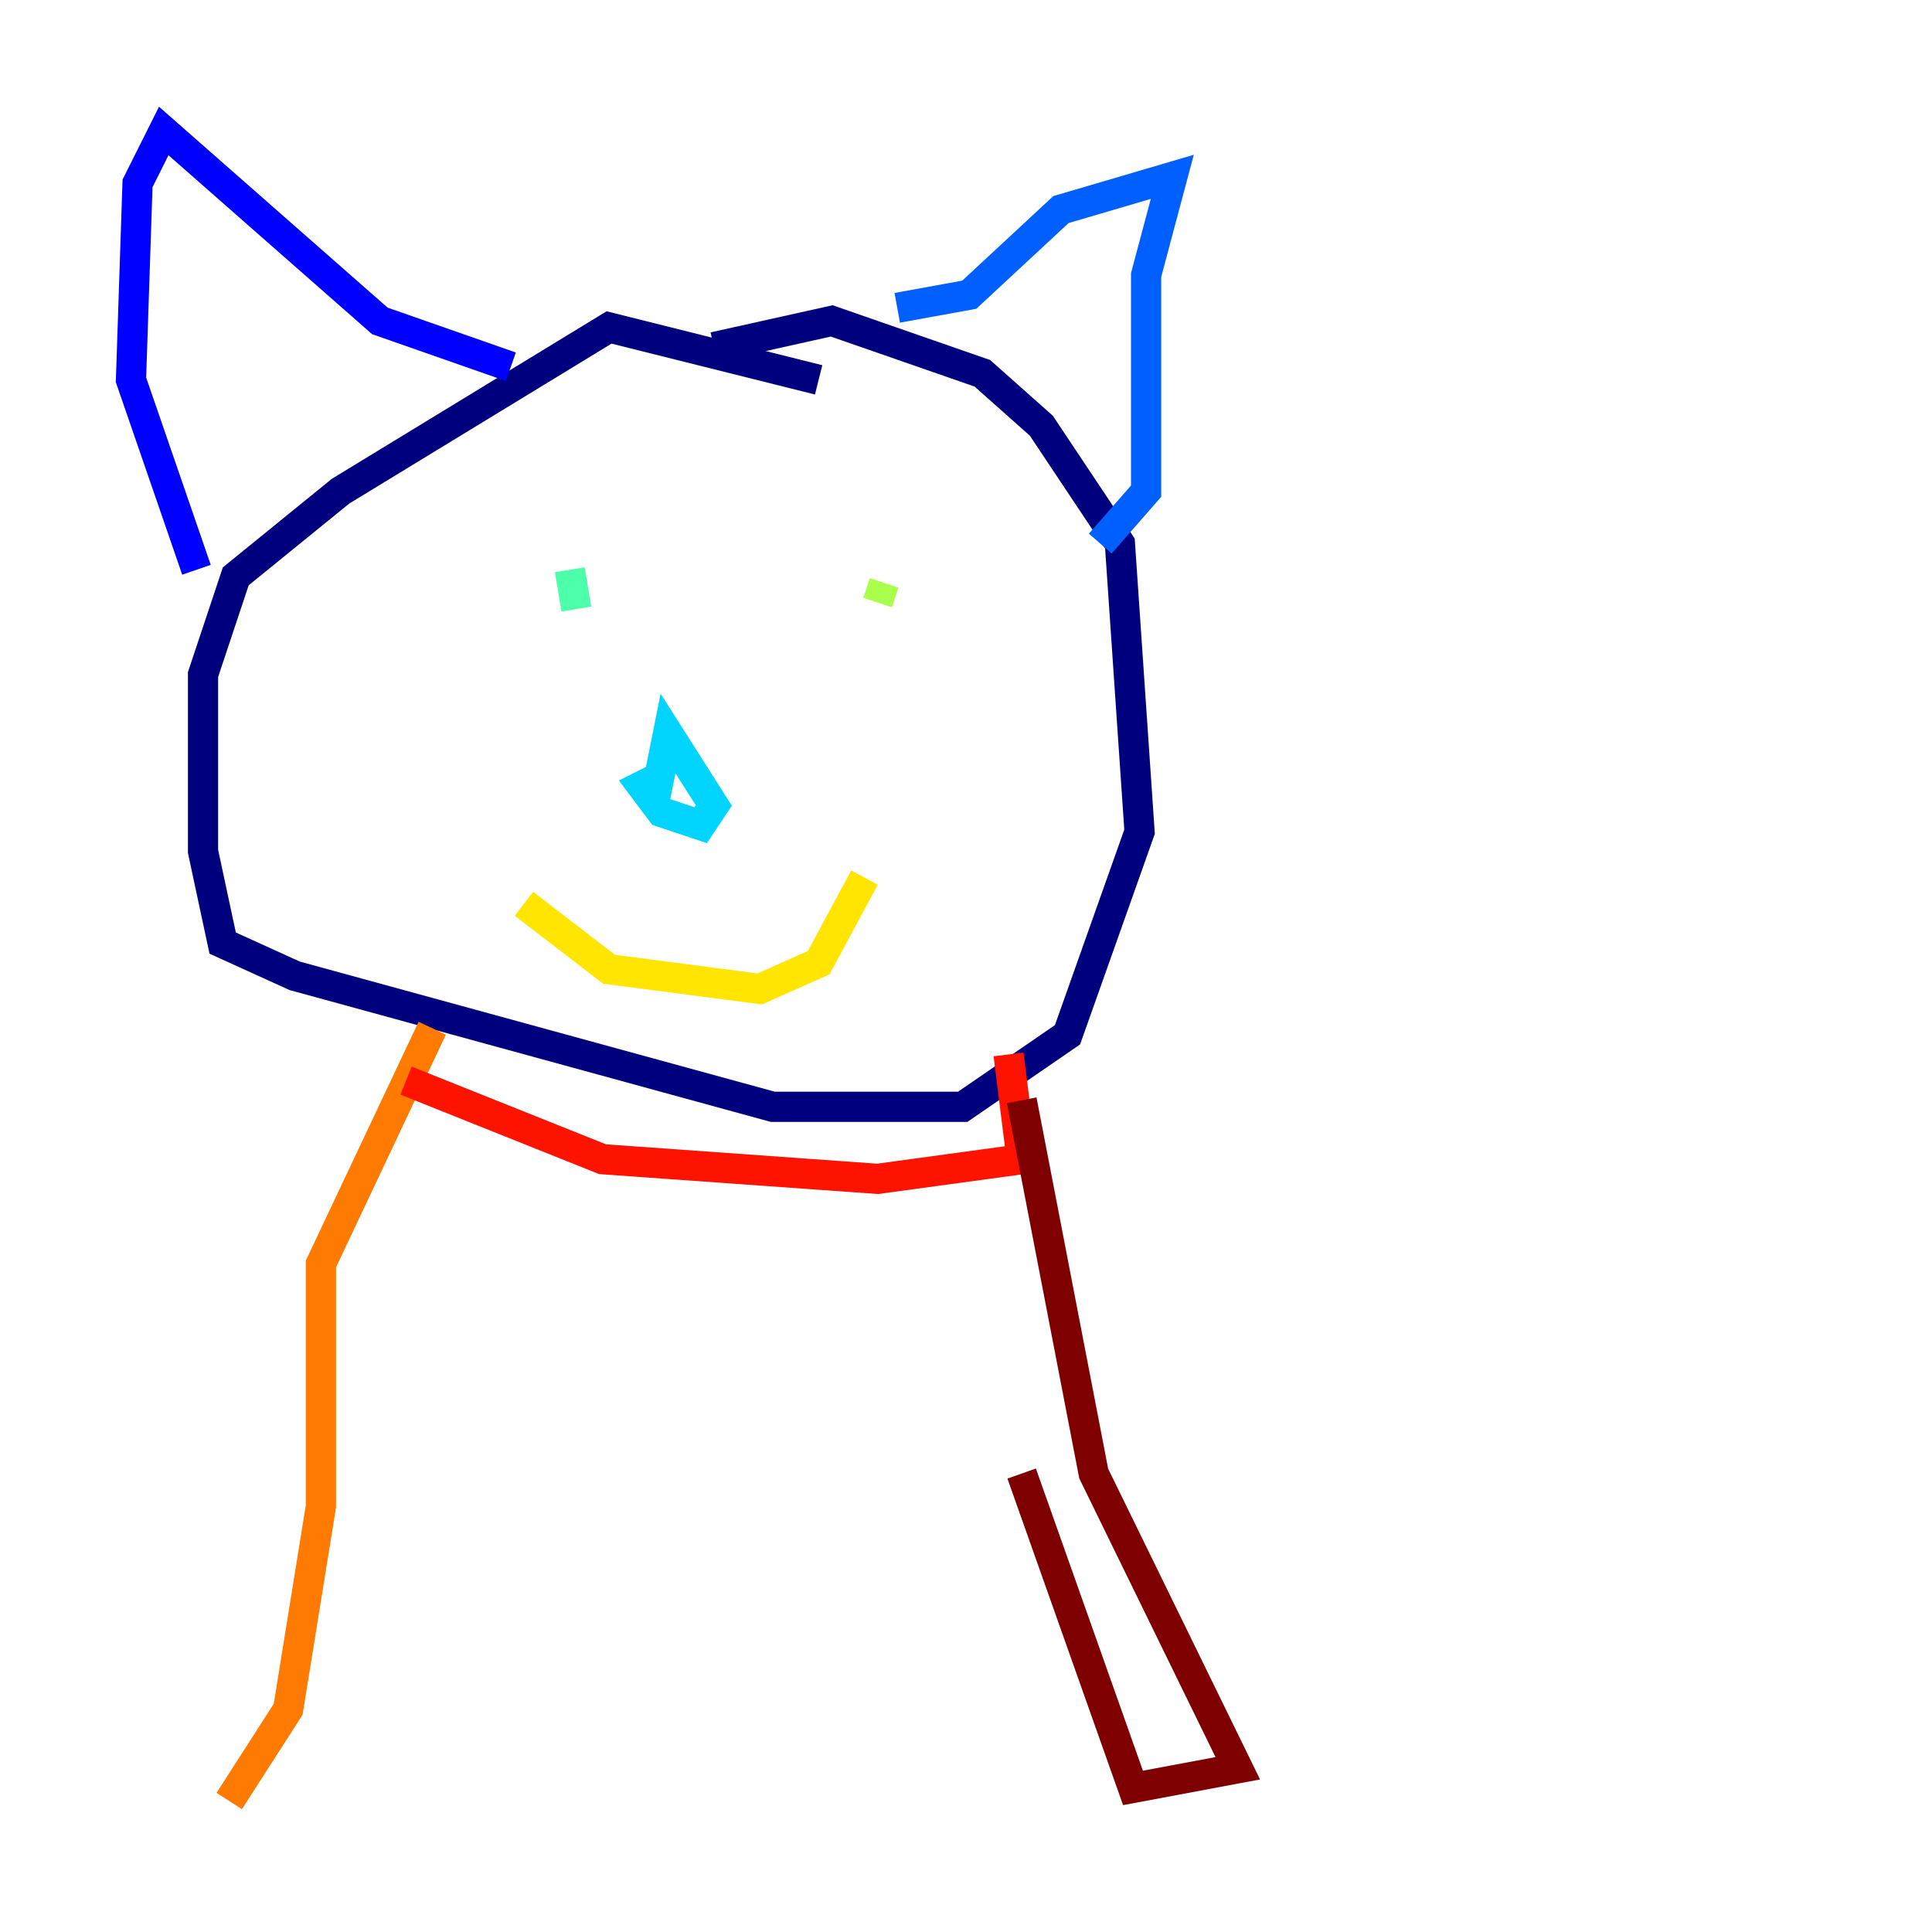 <?xml version="1.0" encoding="utf-8" ?>
<svg baseProfile="tiny" height="128" version="1.2" viewBox="0,0,128,128" width="128" xmlns="http://www.w3.org/2000/svg" xmlns:ev="http://www.w3.org/2001/xml-events" xmlns:xlink="http://www.w3.org/1999/xlink"><defs /><polyline fill="none" points="54.237,25.166 40.352,21.695 22.563,32.542 15.62,38.183 13.451,44.691 13.451,56.407 14.752,62.481 19.525,64.651 51.2,73.329 63.783,73.329 70.725,68.556 75.498,55.105 74.197,36.014 68.99,28.203 65.085,24.732 55.105,21.261 47.295,22.997" stroke="#00007f" stroke-width="2" /><polyline fill="none" points="33.844,24.298 25.166,21.261 10.848,8.678 9.112,12.149 8.678,25.166 13.017,37.749" stroke="#0000fe" stroke-width="2" /><polyline fill="none" points="59.444,20.393 64.217,19.525 70.291,13.885 77.668,11.715 75.932,18.224 75.932,32.542 72.895,36.014" stroke="#0060ff" stroke-width="2" /><polyline fill="none" points="43.39,51.634 42.522,52.068 43.824,53.803 46.427,54.671 47.295,53.37 44.258,48.597 43.39,52.936" stroke="#00d4ff" stroke-width="2" /><polyline fill="none" points="37.749,37.749 38.183,40.352" stroke="#4cffaa" stroke-width="2" /><polyline fill="none" points="58.576,38.617 58.142,39.919" stroke="#aaff4c" stroke-width="2" /><polyline fill="none" points="34.712,59.878 40.352,64.217 50.332,65.519 54.237,63.783 57.275,58.142" stroke="#ffe500" stroke-width="2" /><polyline fill="none" points="28.637,68.122 21.261,83.742 21.261,99.797 19.091,113.248 15.186,119.322" stroke="#ff7a00" stroke-width="2" /><polyline fill="none" points="26.902,71.593 39.919,76.8 58.142,78.102 67.688,76.8 66.82,69.858" stroke="#fe1200" stroke-width="2" /><polyline fill="none" points="67.688,72.895 72.461,97.627 82.007,117.153 75.064,118.454 67.688,97.627" stroke="#7f0000" stroke-width="2" /></svg>